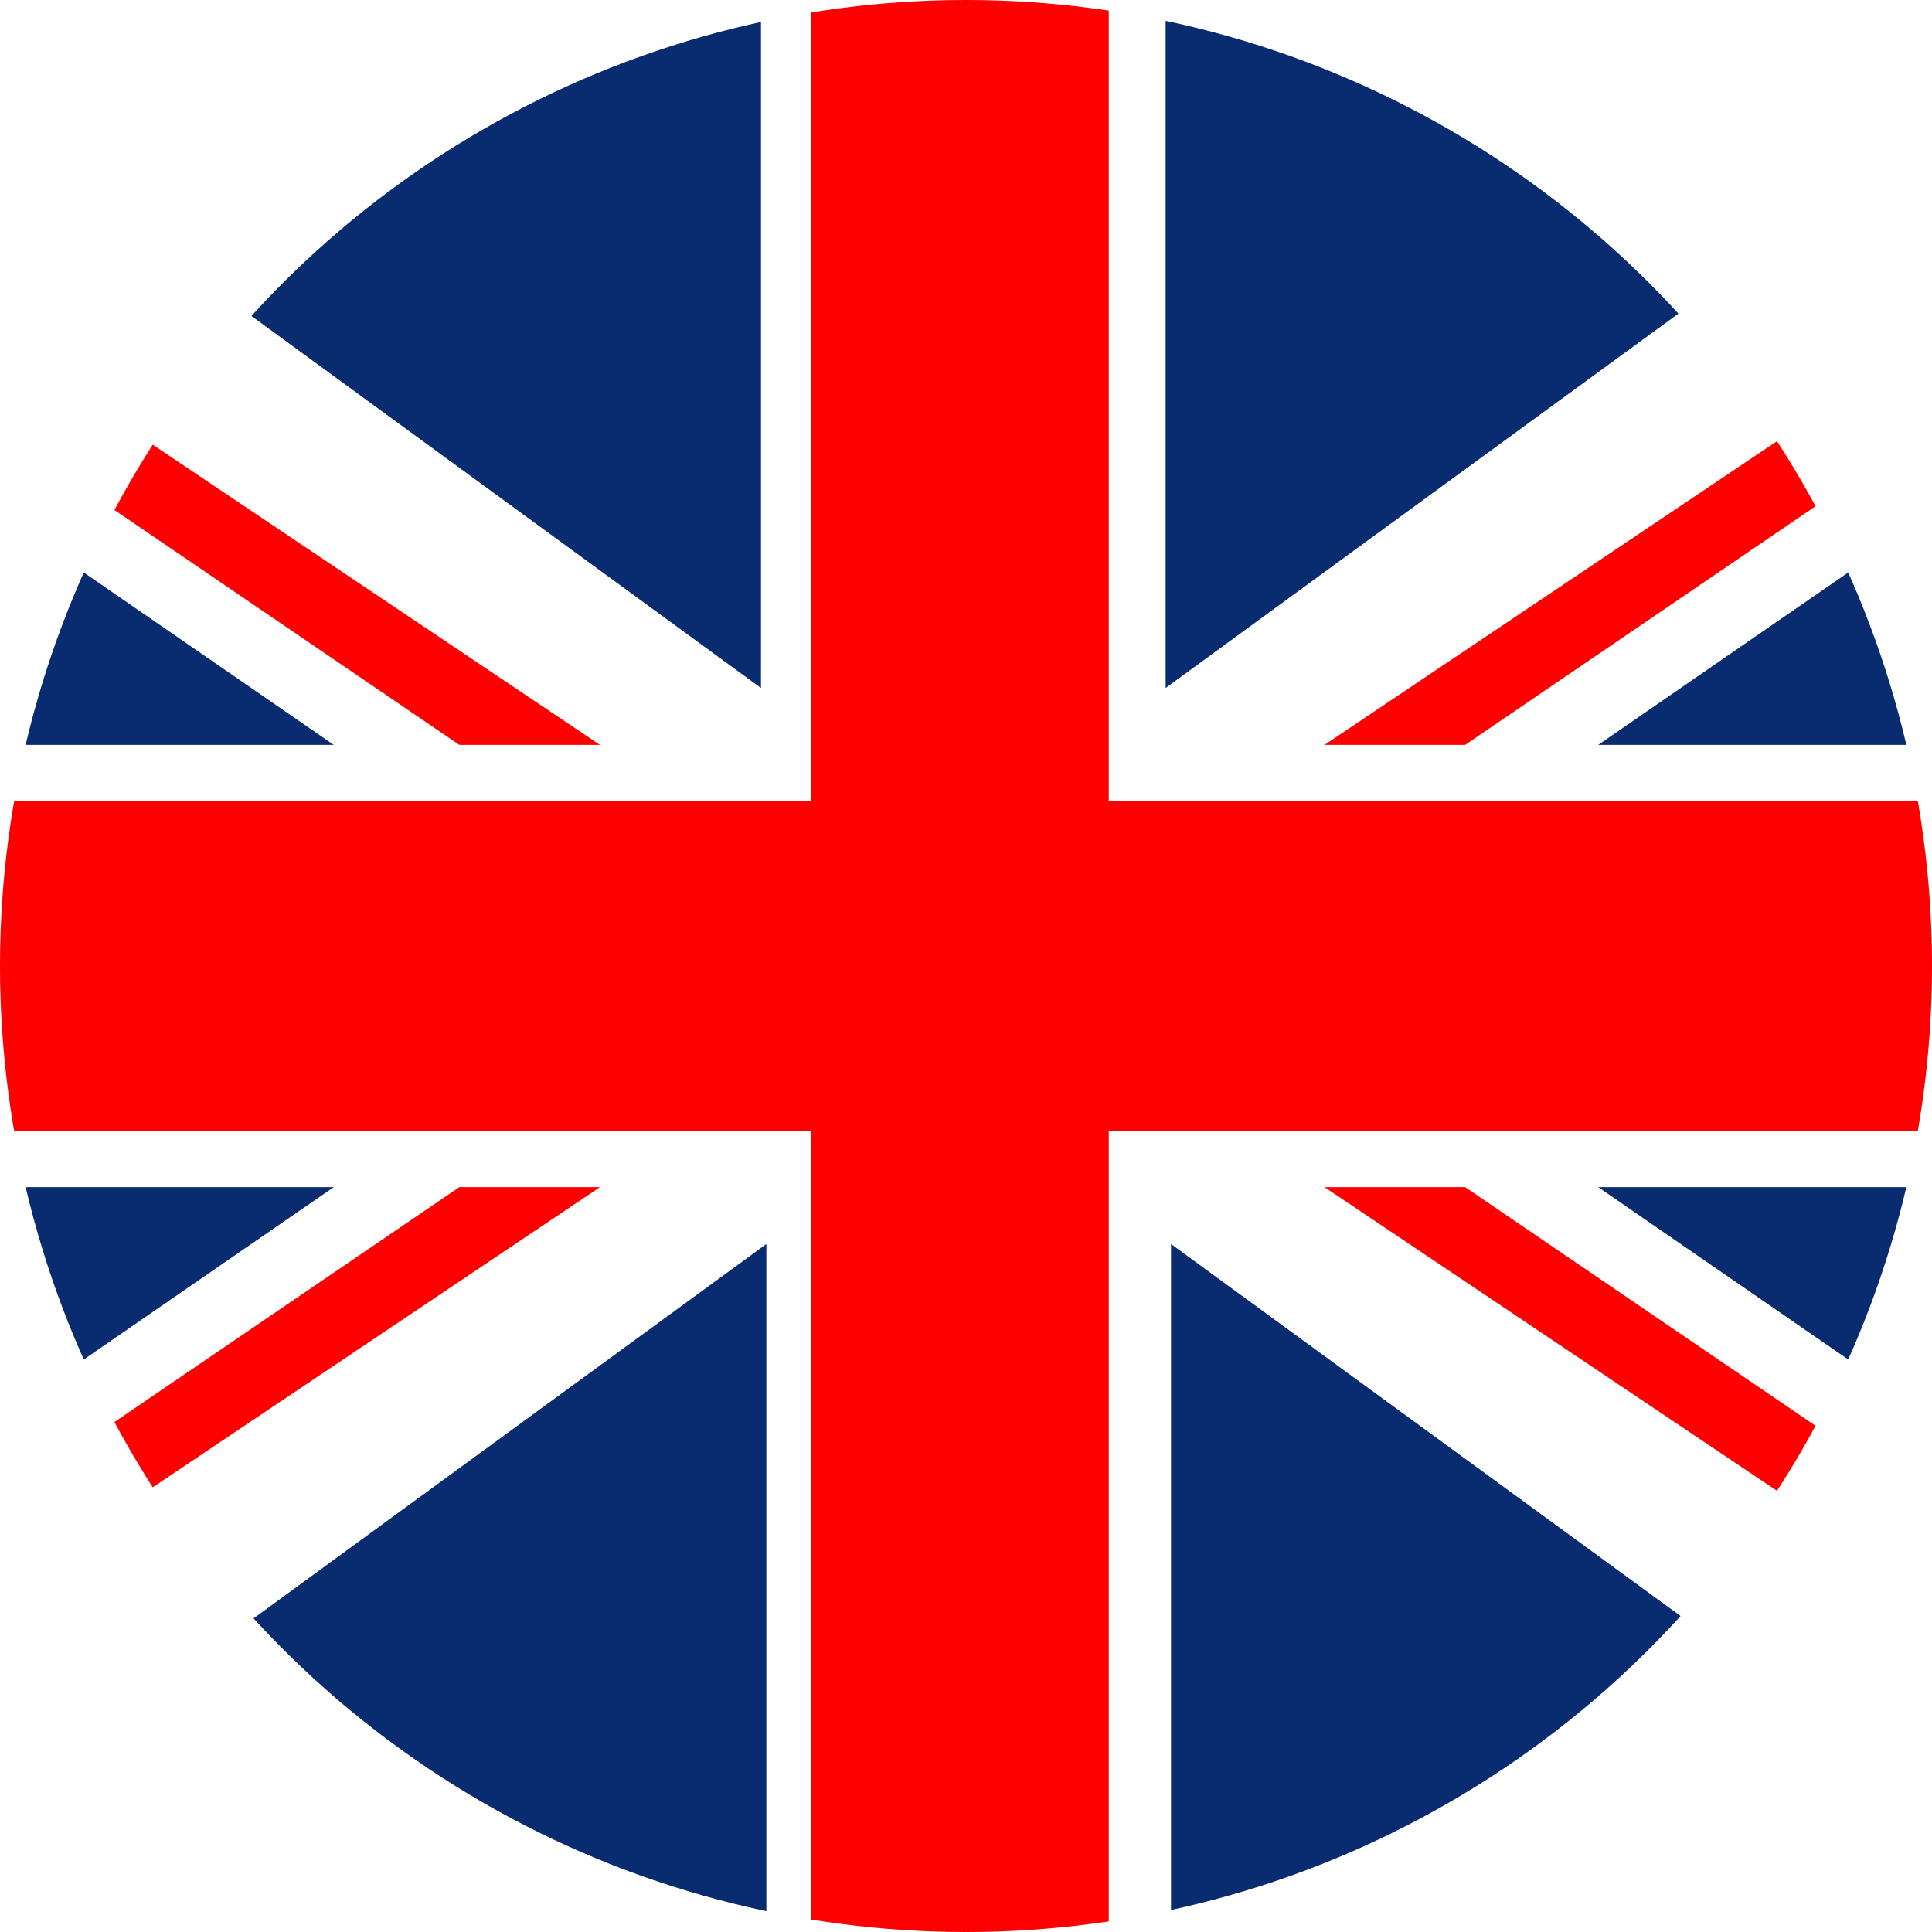<svg id="Layer_1" data-name="Layer 1" xmlns="http://www.w3.org/2000/svg" xmlns:xlink="http://www.w3.org/1999/xlink" viewBox="0 0 18 18"><defs><style>.cls-1{fill:none;}.cls-2{clip-path:url(#clip-path);}.cls-3{fill:red;}.cls-4{fill:#092c70;}</style><clipPath id="clip-path"><circle class="cls-1" cx="9" cy="9" r="9"/></clipPath></defs><title>co anh</title><g class="cls-2"><rect class="cls-3" x="-4.77" y="7.62" width="27.43" height="2.77" transform="translate(17.95 0.05) rotate(90)"/><rect class="cls-3" x="-4.75" y="7.46" width="27.43" height="3.08"/><polygon class="cls-3" points="-4.75 0 -4.75 0.79 4.28 6.94 5.59 6.94 -4.75 0"/><polygon class="cls-3" points="22.68 0 22.68 0.79 13.65 6.94 12.34 6.94 22.68 0"/><polygon class="cls-3" points="22.68 18 22.68 17.21 13.65 11.06 12.34 11.06 22.68 18"/><polygon class="cls-3" points="-4.75 18 -4.75 17.21 4.28 11.06 5.59 11.06 -4.75 18"/><polygon class="cls-4" points="10.86 0 10.86 6.41 19.64 0 10.86 0"/><polygon class="cls-4" points="7.09 0 7.09 6.41 -1.69 0 7.09 0"/><polygon class="cls-4" points="-4.75 1.52 3.11 6.94 -4.75 6.94 -4.75 1.52"/><polygon class="cls-4" points="22.75 1.52 14.89 6.94 22.75 6.94 22.75 1.52"/><polygon class="cls-4" points="7.14 18 7.14 11.59 -1.64 18 7.14 18"/><polygon class="cls-4" points="10.91 18 10.91 11.59 19.69 18 10.91 18"/><polygon class="cls-4" points="22.75 16.48 14.89 11.06 22.75 11.06 22.75 16.48"/><polygon class="cls-4" points="-4.75 16.48 3.11 11.06 -4.75 11.06 -4.75 16.48"/></g></svg>